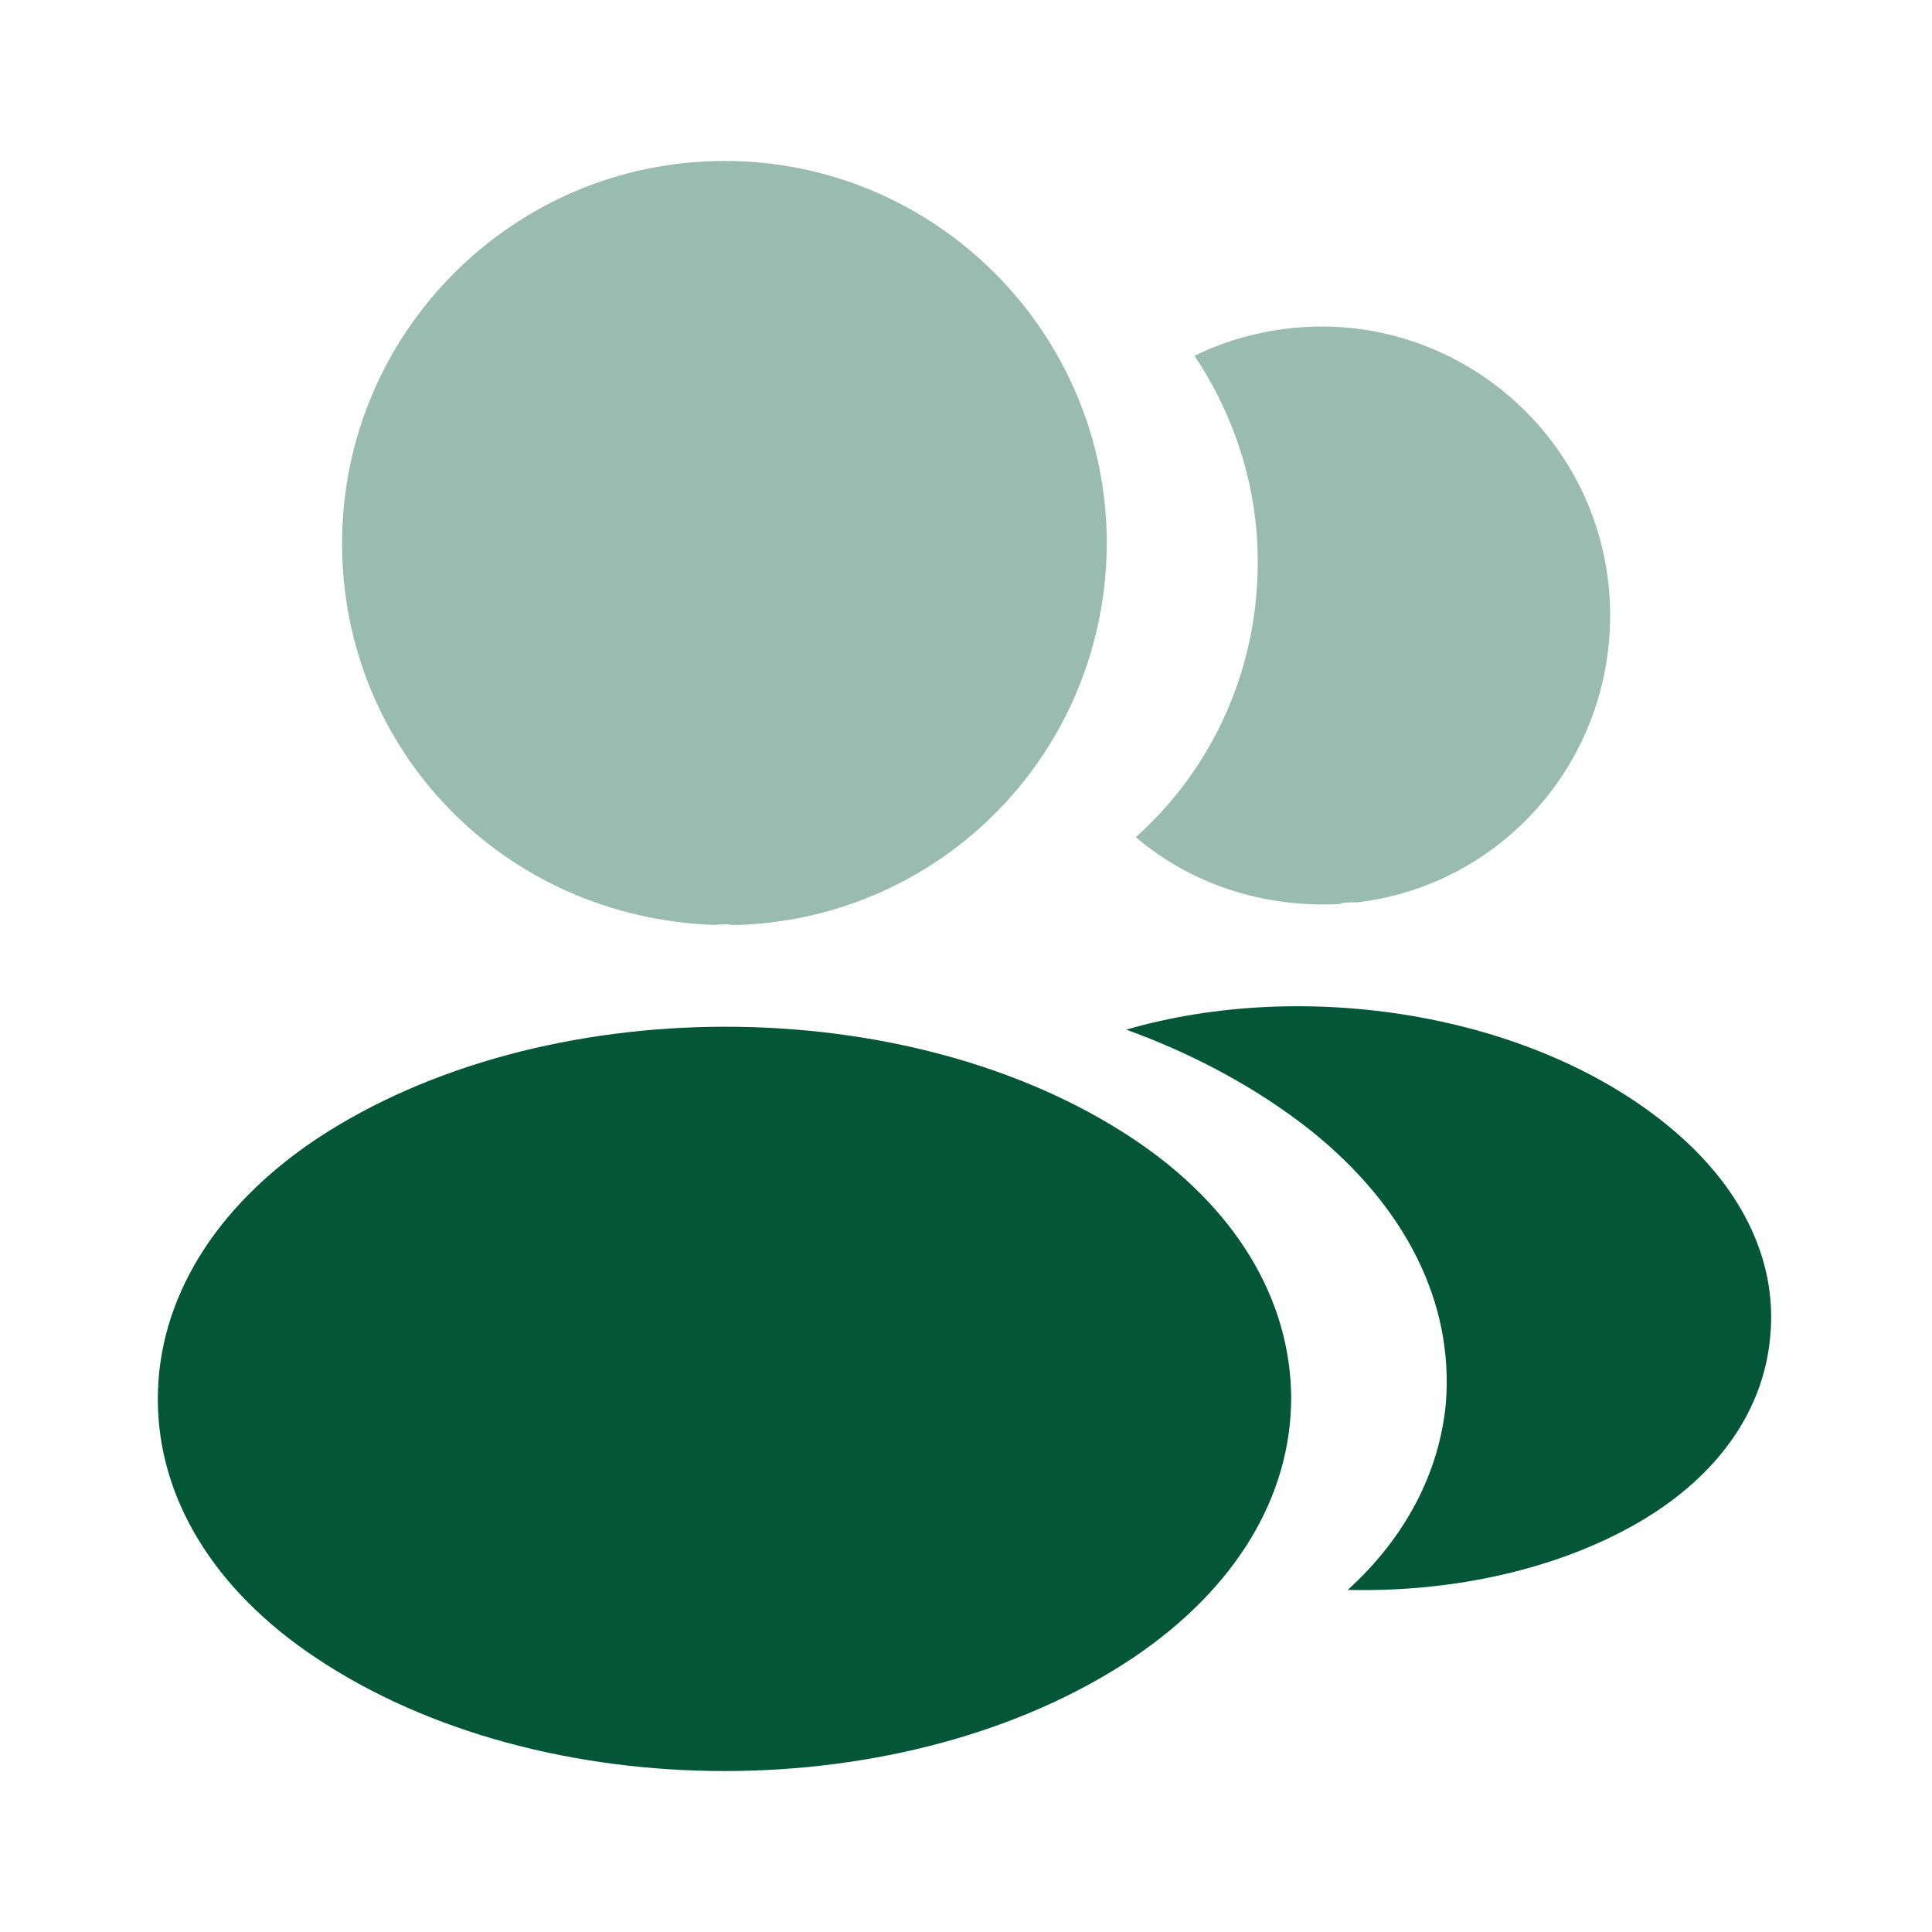 <svg width="16" height="16" viewBox="0 0 16 16" fill="none" xmlns="http://www.w3.org/2000/svg">
<path opacity="0.4" d="M6 1.333C4.253 1.333 2.833 2.753 2.833 4.5C2.833 6.213 4.173 7.6 5.92 7.66C5.973 7.653 6.026 7.653 6.066 7.66C6.08 7.66 6.086 7.66 6.1 7.66C6.106 7.66 6.106 7.66 6.113 7.66C7.82 7.6 9.16 6.213 9.166 4.5C9.166 2.753 7.746 1.333 6 1.333Z" fill="#035638"/>
<path d="M9.387 9.433C7.527 8.193 4.493 8.193 2.62 9.433C1.773 10 1.307 10.767 1.307 11.587C1.307 12.407 1.773 13.167 2.613 13.727C3.547 14.353 4.773 14.667 6 14.667C7.227 14.667 8.453 14.353 9.387 13.727C10.227 13.16 10.693 12.4 10.693 11.573C10.687 10.753 10.227 9.993 9.387 9.433Z" fill="#035638"/>
<path opacity="0.4" d="M13.326 4.893C13.433 6.187 12.513 7.32 11.24 7.473C11.233 7.473 11.233 7.473 11.226 7.473H11.206C11.166 7.473 11.126 7.473 11.093 7.487C10.446 7.52 9.853 7.313 9.406 6.933C10.093 6.32 10.486 5.4 10.406 4.4C10.36 3.86 10.173 3.367 9.893 2.947C10.146 2.82 10.44 2.74 10.74 2.713C12.046 2.6 13.213 3.573 13.326 4.893Z" fill="#035638"/>
<path d="M14.661 11.06C14.607 11.707 14.194 12.267 13.501 12.647C12.834 13.013 11.994 13.187 11.161 13.167C11.64 12.733 11.921 12.193 11.974 11.62C12.04 10.793 11.647 10 10.861 9.367C10.414 9.013 9.894 8.733 9.327 8.527C10.8 8.1 12.654 8.387 13.794 9.307C14.407 9.8 14.72 10.42 14.661 11.06Z" fill="#035638"/>
</svg>
